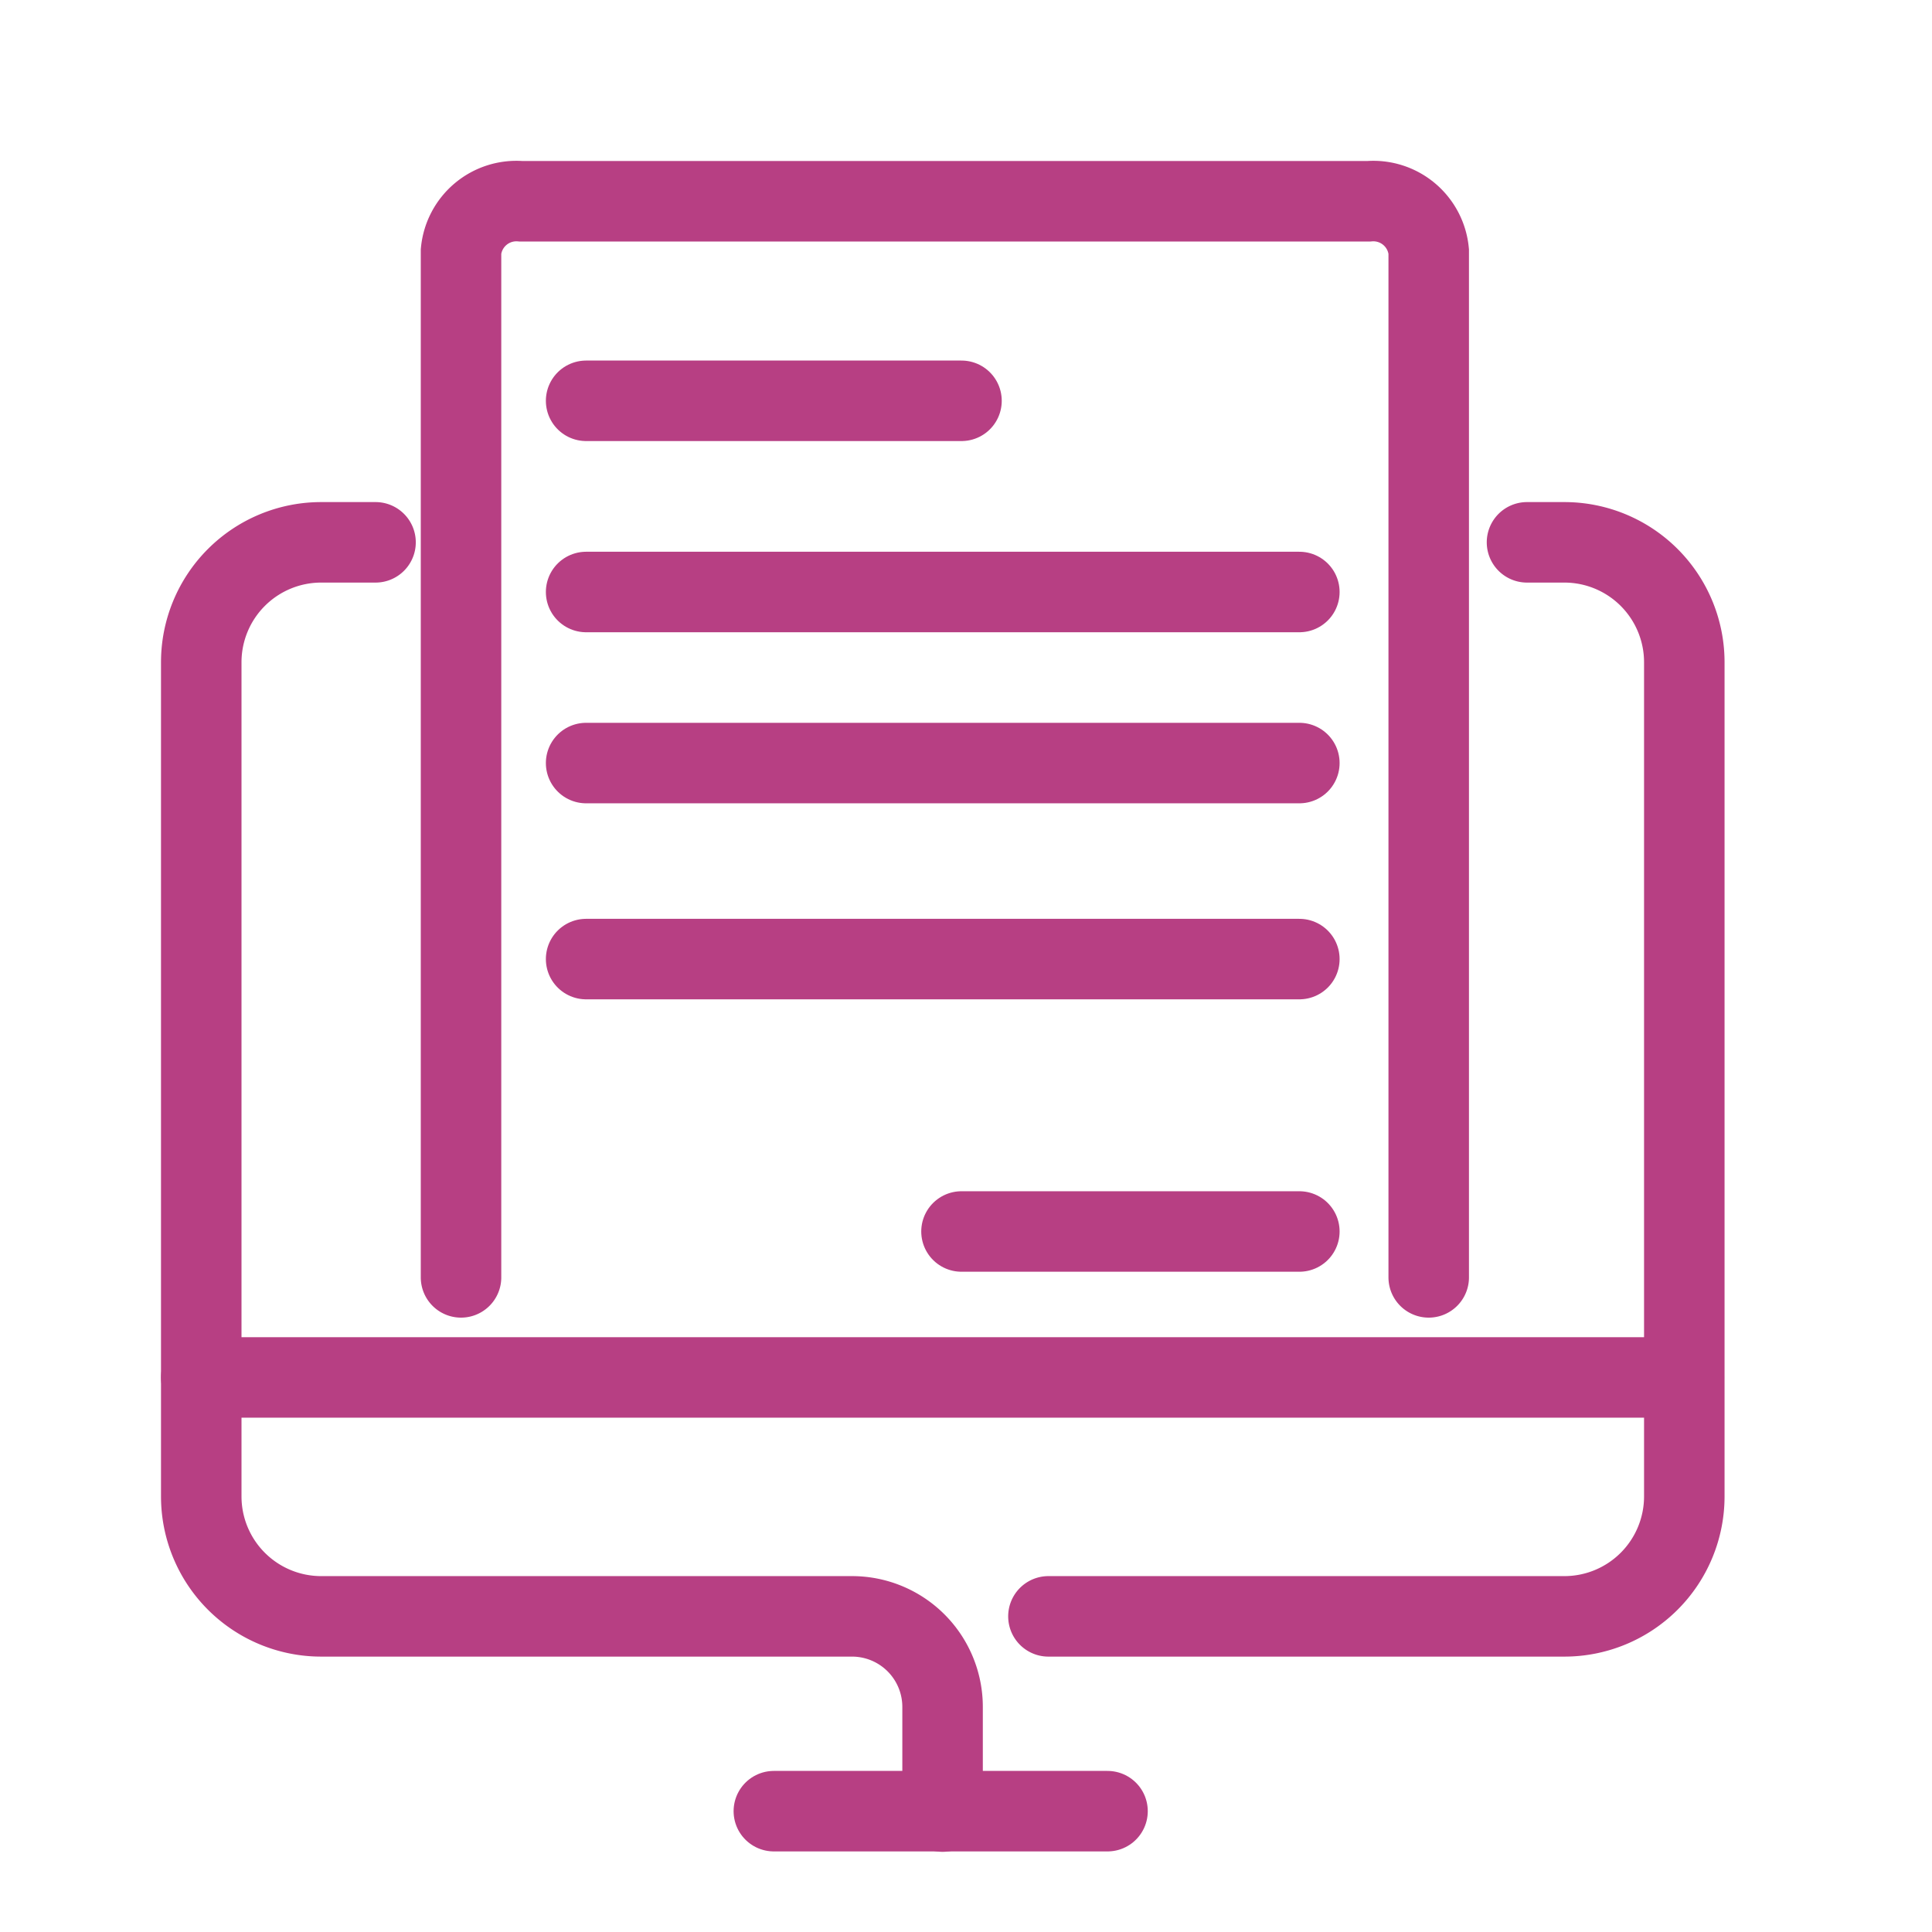 <svg xmlns="http://www.w3.org/2000/svg" xmlns:xlink="http://www.w3.org/1999/xlink" width="24" height="24" viewBox="0 0 24 24">
  <defs>
    <clipPath id="clip-path">
      <rect id="Rectangle_1054" data-name="Rectangle 1054" width="24" height="24" transform="translate(1239.834 145.5)" fill="#fff" stroke="#707070" stroke-width="1"/>
    </clipPath>
  </defs>
  <g id="server_host_name" transform="translate(-1239.834 -145.5)" clip-path="url(#clip-path)">
    <g id="Group_6910" data-name="Group 6910" transform="translate(-70.239 97)">
      <path id="Path_13919" data-name="Path 13919" d="M1314.738,78.259h-.675a1.49,1.49,0,0,0-1.49,1.49V90.111a1.49,1.49,0,0,0,1.49,1.49h6.594a1.125,1.125,0,0,1,1.125,1.125v1.3" transform="translate(0 -23.022)" fill="none" stroke="#b73f83" stroke-linecap="round" stroke-width="1"/>
      <path id="Path_13920" data-name="Path 13920" d="M1386.2,78.259h.464a1.49,1.49,0,0,1,1.49,1.49V90.111a1.49,1.49,0,0,1-1.49,1.49h-6.409" transform="translate(-57.158 -23.022)" fill="none" stroke="#b73f83" stroke-linecap="round" stroke-width="1"/>
      <path id="Path_13921" data-name="Path 13921" d="M1371.82,179.67" transform="translate(-50.038 -108.67)" fill="none" stroke="#b73f83" stroke-linecap="round" stroke-width="1"/>
      <line id="Line_743" data-name="Line 743" x2="4.145" transform="translate(1319.686 70.999)" fill="none" stroke="#b73f83" stroke-linecap="round" stroke-width="1"/>
      <line id="Line_744" data-name="Line 744" x2="18.418" transform="translate(1312.573 65.611)" fill="none" stroke="#b73f83" stroke-linecap="round" stroke-width="1"/>
      <path id="Path_13922" data-name="Path 13922" d="M1333.333,64.368V51.622a.691.691,0,0,1,.744-.622h10.533a.691.691,0,0,1,.744.622V64.368" transform="translate(-17.533)" fill="none" stroke="#b73f83" stroke-linecap="round" stroke-width="1"/>
      <line id="Line_745" data-name="Line 745" x2="4.663" transform="translate(1317.354 53.479)" fill="none" stroke="#b73f83" stroke-linecap="round" stroke-width="1"/>
      <line id="Line_746" data-name="Line 746" x2="4.197" transform="translate(1322.017 63.798)" fill="none" stroke="#b73f83" stroke-linecap="round" stroke-width="1"/>
      <line id="Line_747" data-name="Line 747" x2="8.86" transform="translate(1317.354 55.854)" fill="none" stroke="#b73f83" stroke-linecap="round" stroke-width="1"/>
      <line id="Line_748" data-name="Line 748" x2="8.86" transform="translate(1317.354 57.979)" fill="none" stroke="#b73f83" stroke-linecap="round" stroke-width="1"/>
      <line id="Line_749" data-name="Line 749" x2="8.86" transform="translate(1317.354 60.414)" fill="none" stroke="#b73f83" stroke-linecap="round" stroke-width="1"/>
    </g>
  </g>
</svg>
